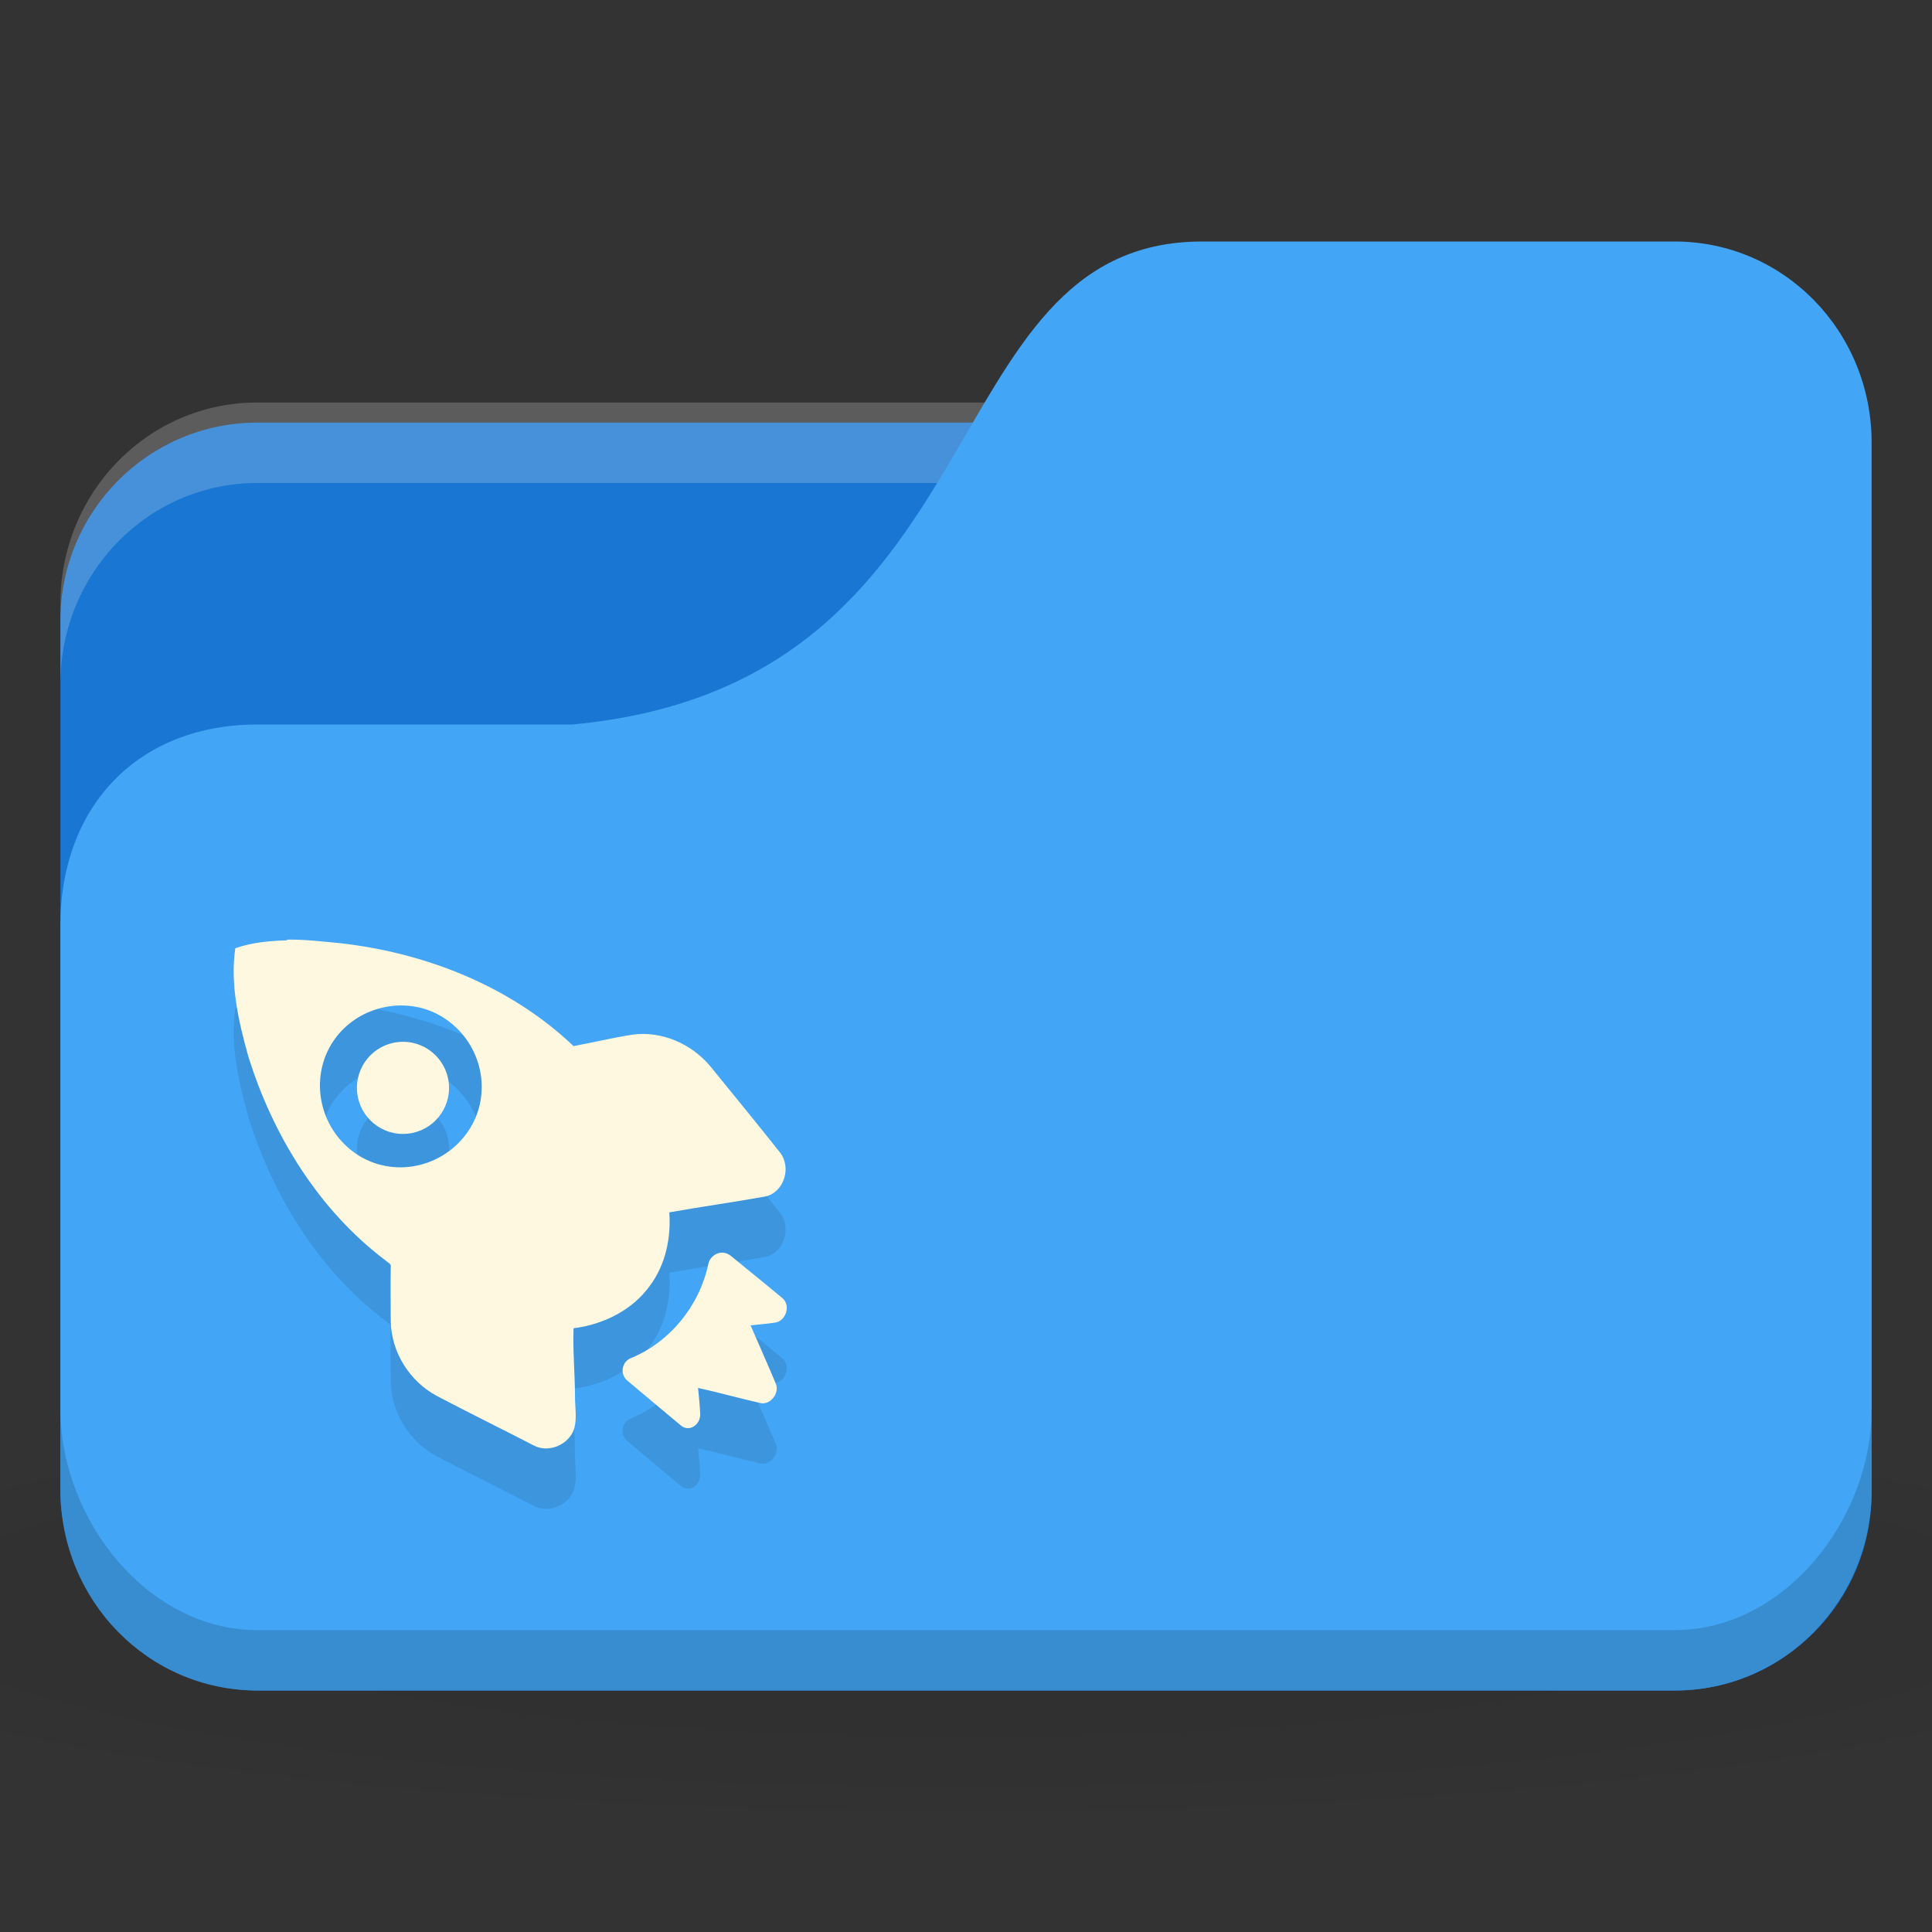 <?xml version="1.0" encoding="UTF-8" standalone="no"?>
<!-- Created with Inkscape (http://www.inkscape.org/) -->

<svg
   xmlns:dc="http://purl.org/dc/elements/1.1/"
   xmlns:cc="http://creativecommons.org/ns#"
   xmlns:rdf="http://www.w3.org/1999/02/22-rdf-syntax-ns#"
   xmlns:svg="http://www.w3.org/2000/svg"
   xmlns="http://www.w3.org/2000/svg"
   xmlns:xlink="http://www.w3.org/1999/xlink"
   xmlns:sodipodi="http://sodipodi.sourceforge.net/DTD/sodipodi-0.dtd"
   xmlns:inkscape="http://www.inkscape.org/namespaces/inkscape"
   width="256"
   height="256"
   id="svg2"
   version="1.1"
   inkscape:version="0.48.5 r10040"
   sodipodi:docname="folder-project.svg"
   inkscape:export-filename="/media/Data/Main/Visuals/Icons/Numix/Desktop/repos/numix-wiki/Gjorgi/Numix-folders/48/New/folder-144.png"
   inkscape:export-xdpi="270"
   inkscape:export-ydpi="270">
  <rect width="100%" height="100%" fill="#333333" stroke="none"/>
  <defs
     id="defs4">
    <linearGradient
       inkscape:collect="always"
       id="linearGradient3958">
      <stop
         style="stop-color:#000000;stop-opacity:1;"
         offset="0"
         id="stop3960" />
      <stop
         style="stop-color:#000000;stop-opacity:0;"
         offset="1"
         id="stop3962" />
    </linearGradient>
    <radialGradient
       inkscape:collect="always"
       xlink:href="#linearGradient3958"
       id="radialGradient3964"
       cx="32.5"
       cy="56.5"
       fx="32.5"
       fy="56.5"
       r="33.5"
       gradientTransform="matrix(1,0,0,0.104,0,50.597)"
       gradientUnits="userSpaceOnUse" />
    <radialGradient
       r="24"
       fy="40.5"
       fx="24"
       cy="40.5"
       cx="24"
       gradientTransform="matrix(1.667,0,0,0.278,-8,1030.446)"
       gradientUnits="userSpaceOnUse"
       id="radialGradient3098"
       xlink:href="#linearGradient3886-9"
       inkscape:collect="always" />
    <linearGradient
       id="linearGradient3886-9">
      <stop
         style="stop-color:#000000;stop-opacity:1;"
         offset="0"
         id="stop3888-3" />
      <stop
         style="stop-color:#000000;stop-opacity:0.196;"
         offset="1"
         id="stop3890-7" />
    </linearGradient>
    <radialGradient
       r="24"
       fy="40.5"
       fx="24"
       cy="40.5"
       cx="24"
       gradientTransform="matrix(6.667,0,0,1.111,-32,964.696)"
       gradientUnits="userSpaceOnUse"
       id="radialGradient3170"
       xlink:href="#linearGradient3886-9"
       inkscape:collect="always" />
  </defs>
  <sodipodi:namedview
     id="base"
     pagecolor="#ffffff"
     bordercolor="#666666"
     borderopacity="1.0"
     inkscape:pageopacity="0.0"
     inkscape:pageshadow="2"
     inkscape:zoom="1.8651838"
     inkscape:cx="130.05505"
     inkscape:cy="99.929053"
     inkscape:document-units="px"
     inkscape:current-layer="layer1"
     showgrid="true"
     inkscape:window-width="1280"
     inkscape:window-height="998"
     inkscape:window-x="0"
     inkscape:window-y="0"
     inkscape:window-maximized="1"
     showguides="true"
     inkscape:guide-bbox="true">
    <inkscape:grid
       type="xygrid"
       id="grid2985"
       empspacing="5"
       visible="true"
       enabled="true"
       snapvisiblegridlinesonly="true" />
  </sodipodi:namedview>
  <g
     inkscape:label="Layer 1"
     inkscape:groupmode="layer"
     id="layer1"
     transform="translate(0,-796.362)">
    <path
       inkscape:connector-curvature="0"
       style="opacity:0.1;fill:url(#radialGradient3170);fill-opacity:1;stroke:none"
       d="m 128,983.029 c -52.408,0 -98.816,4.177 -128,10.667 l 0,32 c 29.184,6.49 75.592,10.666 128,10.666 52.408,0 98.816,-4.177 128,-10.666 l 0,-32 c -29.184,-6.49 -75.592,-10.667 -128,-10.667 z"
       id="path3868" />
    <rect
       style="fill:#1976d2;fill-opacity:1;stroke:none"
       id="rect2987"
       width="240"
       height="168"
       x="8"
       y="852.362"
       rx="26.087"
       ry="26.25" />
    <path
       style="opacity:0.2;fill:#ffffff;fill-opacity:1;stroke:none"
       d="M 34.087,849.696 C 19.635,849.696 8,861.589 8,876.362 l 0,10.666 c 0,-14.773 11.635,-26.666 26.087,-26.666 l 187.826,0 c 14.452,0 26.087,11.894 26.087,26.666 l 0,-10.666 c 0,-14.774 -11.635,-26.666 -26.087,-26.666 l -187.826,0 z"
       id="rect3797"
       inkscape:connector-curvature="0" />
    <path
       style="fill:#42a5f5;fill-opacity:1;stroke:none"
       d="m 34.087,892.362 41.739,0 c 57.391,-5.334 46.957,-64 83.478,-64 l 62.609,0 c 14.452,0 26.087,11.894 26.087,26.666 l 0,138.667 c 0,14.773 -11.635,26.666 -26.087,26.666 l -187.826,0 C 19.635,1020.362 8,1008.469 8,993.696 l 0,-74.667 c 0,-16 10.435,-26.666 26.087,-26.666 z"
       id="rect3776"
       inkscape:connector-curvature="0"
       sodipodi:nodetypes="cccsssssscc" />
    <path
       style="opacity:0.15;fill:#000000;fill-opacity:1;stroke:none"
       d="m 8,983.029 0,10.667 c 0,14.773 11.635,26.666 26.087,26.666 l 187.826,0 c 14.452,0 26.087,-11.894 26.087,-26.666 l 0,-10.667 c 0,14.774 -11.635,29.334 -26.087,29.334 l -187.826,0 C 19.635,1012.362 8,997.802 8,983.029 z"
       id="path3786"
       inkscape:connector-curvature="0"
       sodipodi:nodetypes="csssscssc" />
    <path
       inkscape:connector-curvature="0"
       id="path6150"
       d="m 38.044,928.864 0,0.096 c -2.352,0.072 -4.628,0.272 -6.866,1.049 -0.704,4.776 0.436,9.729 1.717,14.305 3.257,10.498 9.347,20.401 18.215,27.084 0.325,0.312 0.787,0.396 0.668,0.954 -0.047,2.326 -0.004,4.82 0,7.152 0.095,4.077 2.507,7.901 6.103,9.823 4.269,2.249 8.576,4.363 12.874,6.58 1.979,1.049 4.719,-0.168 5.341,-2.289 0.378,-1.395 0.075,-2.869 0.095,-4.292 -0.015,-2.996 -0.307,-6.006 -0.191,-8.964 3.912,-0.482 7.8,-2.393 10.109,-5.627 2.058,-2.758 2.827,-6.296 2.575,-9.727 4.185,-0.746 8.489,-1.34 12.684,-2.098 2.483,-0.501 3.558,-3.795 2.003,-5.817 -3.051,-3.869 -6.149,-7.602 -9.251,-11.444 -2.504,-2.994 -6.438,-4.705 -10.3,-4.196 -2.619,0.421 -5.238,1.038 -7.82,1.526 -8.339,-7.95 -19.584,-12.355 -30.899,-13.638 -2.324,-0.212 -4.705,-0.513 -7.057,-0.477 z m 14.114,8.774 c 2.733,-0.244 5.45,0.49 7.725,2.384 4.549,3.792 5.313,10.516 1.526,15.068 -3.788,4.552 -10.519,5.317 -15.068,1.526 -4.549,-3.79 -5.313,-10.61 -1.526,-15.163 1.894,-2.275 4.61,-3.564 7.343,-3.815 z m 1.24,4.768 c -3.371,0 -6.103,2.732 -6.103,6.104 0,3.37 2.733,6.103 6.103,6.103 3.371,0 6.103,-2.733 6.103,-6.103 0,-3.371 -2.733,-6.104 -6.103,-6.104 z m 42.438,27.942 c -0.936,-0.084 -1.867,0.642 -2.003,1.621 -1.193,5.426 -5.002,10.14 -10.109,12.302 -1.33,0.421 -1.664,2.18 -0.572,3.052 2.241,1.868 4.807,4.056 7.057,5.913 1.095,0.932 2.557,-0.04 2.575,-1.43 -0.035,-1.139 -0.184,-2.406 -0.286,-3.529 2.791,0.598 5.536,1.391 8.297,2.003 1.301,0.268 2.532,-1.334 2.003,-2.575 -1.092,-2.619 -2.217,-5.119 -3.338,-7.724 1.13,-0.136 2.214,-0.204 3.338,-0.38 1.391,-0.276 1.992,-2.335 0.858,-3.242 -2.254,-1.897 -4.583,-3.743 -6.866,-5.627 -0.267,-0.212 -0.642,-0.352 -0.954,-0.38 z"
       style="fill:#000000;fill-opacity:0.098;fill-rule:nonzero;stroke:none" />
    <path
       style="fill:#fff8e1;fill-opacity:1;fill-rule:nonzero;stroke:none"
       d="m 38.044,920.864 0,0.096 c -2.352,0.072 -4.628,0.272 -6.866,1.049 -0.704,4.776 0.436,9.729 1.717,14.305 3.257,10.498 9.347,20.401 18.215,27.084 0.325,0.312 0.787,0.396 0.668,0.954 -0.047,2.326 -0.004,4.82 0,7.152 0.095,4.077 2.507,7.901 6.103,9.823 4.269,2.249 8.576,4.363 12.874,6.58 1.979,1.049 4.719,-0.168 5.341,-2.289 0.378,-1.395 0.075,-2.869 0.095,-4.292 -0.015,-2.996 -0.307,-6.006 -0.191,-8.964 3.912,-0.482 7.8,-2.393 10.109,-5.627 2.058,-2.758 2.827,-6.296 2.575,-9.727 4.185,-0.746 8.489,-1.34 12.684,-2.098 2.483,-0.501 3.558,-3.795 2.003,-5.817 -3.051,-3.869 -6.149,-7.602 -9.251,-11.444 -2.504,-2.994 -6.438,-4.705 -10.3,-4.196 -2.619,0.421 -5.238,1.038 -7.82,1.526 -8.339,-7.95 -19.584,-12.355 -30.899,-13.638 -2.324,-0.212 -4.705,-0.513 -7.057,-0.477 z m 14.114,8.774 c 2.733,-0.244 5.45,0.49 7.725,2.384 4.549,3.792 5.313,10.516 1.526,15.068 -3.788,4.552 -10.519,5.317 -15.068,1.526 -4.549,-3.79 -5.313,-10.61 -1.526,-15.163 1.894,-2.275 4.61,-3.564 7.343,-3.815 z m 1.24,4.768 c -3.371,0 -6.103,2.732 -6.103,6.104 0,3.37 2.733,6.103 6.103,6.103 3.371,0 6.103,-2.733 6.103,-6.103 0,-3.371 -2.733,-6.104 -6.103,-6.104 z m 42.438,27.942 c -0.936,-0.084 -1.867,0.642 -2.003,1.621 -1.193,5.426 -5.002,10.14 -10.109,12.302 -1.33,0.421 -1.664,2.18 -0.572,3.052 2.241,1.868 4.807,4.056 7.057,5.913 1.095,0.932 2.557,-0.04 2.575,-1.43 -0.035,-1.139 -0.184,-2.406 -0.286,-3.529 2.791,0.598 5.536,1.391 8.297,2.003 1.301,0.268 2.532,-1.334 2.003,-2.575 -1.092,-2.619 -2.217,-5.119 -3.338,-7.724 1.13,-0.136 2.214,-0.204 3.338,-0.38 1.391,-0.276 1.992,-2.335 0.858,-3.242 -2.254,-1.897 -4.583,-3.743 -6.866,-5.627 -0.267,-0.212 -0.642,-0.352 -0.954,-0.38 z"
       id="path10643"
       inkscape:connector-curvature="0" />
  </g>
</svg>

